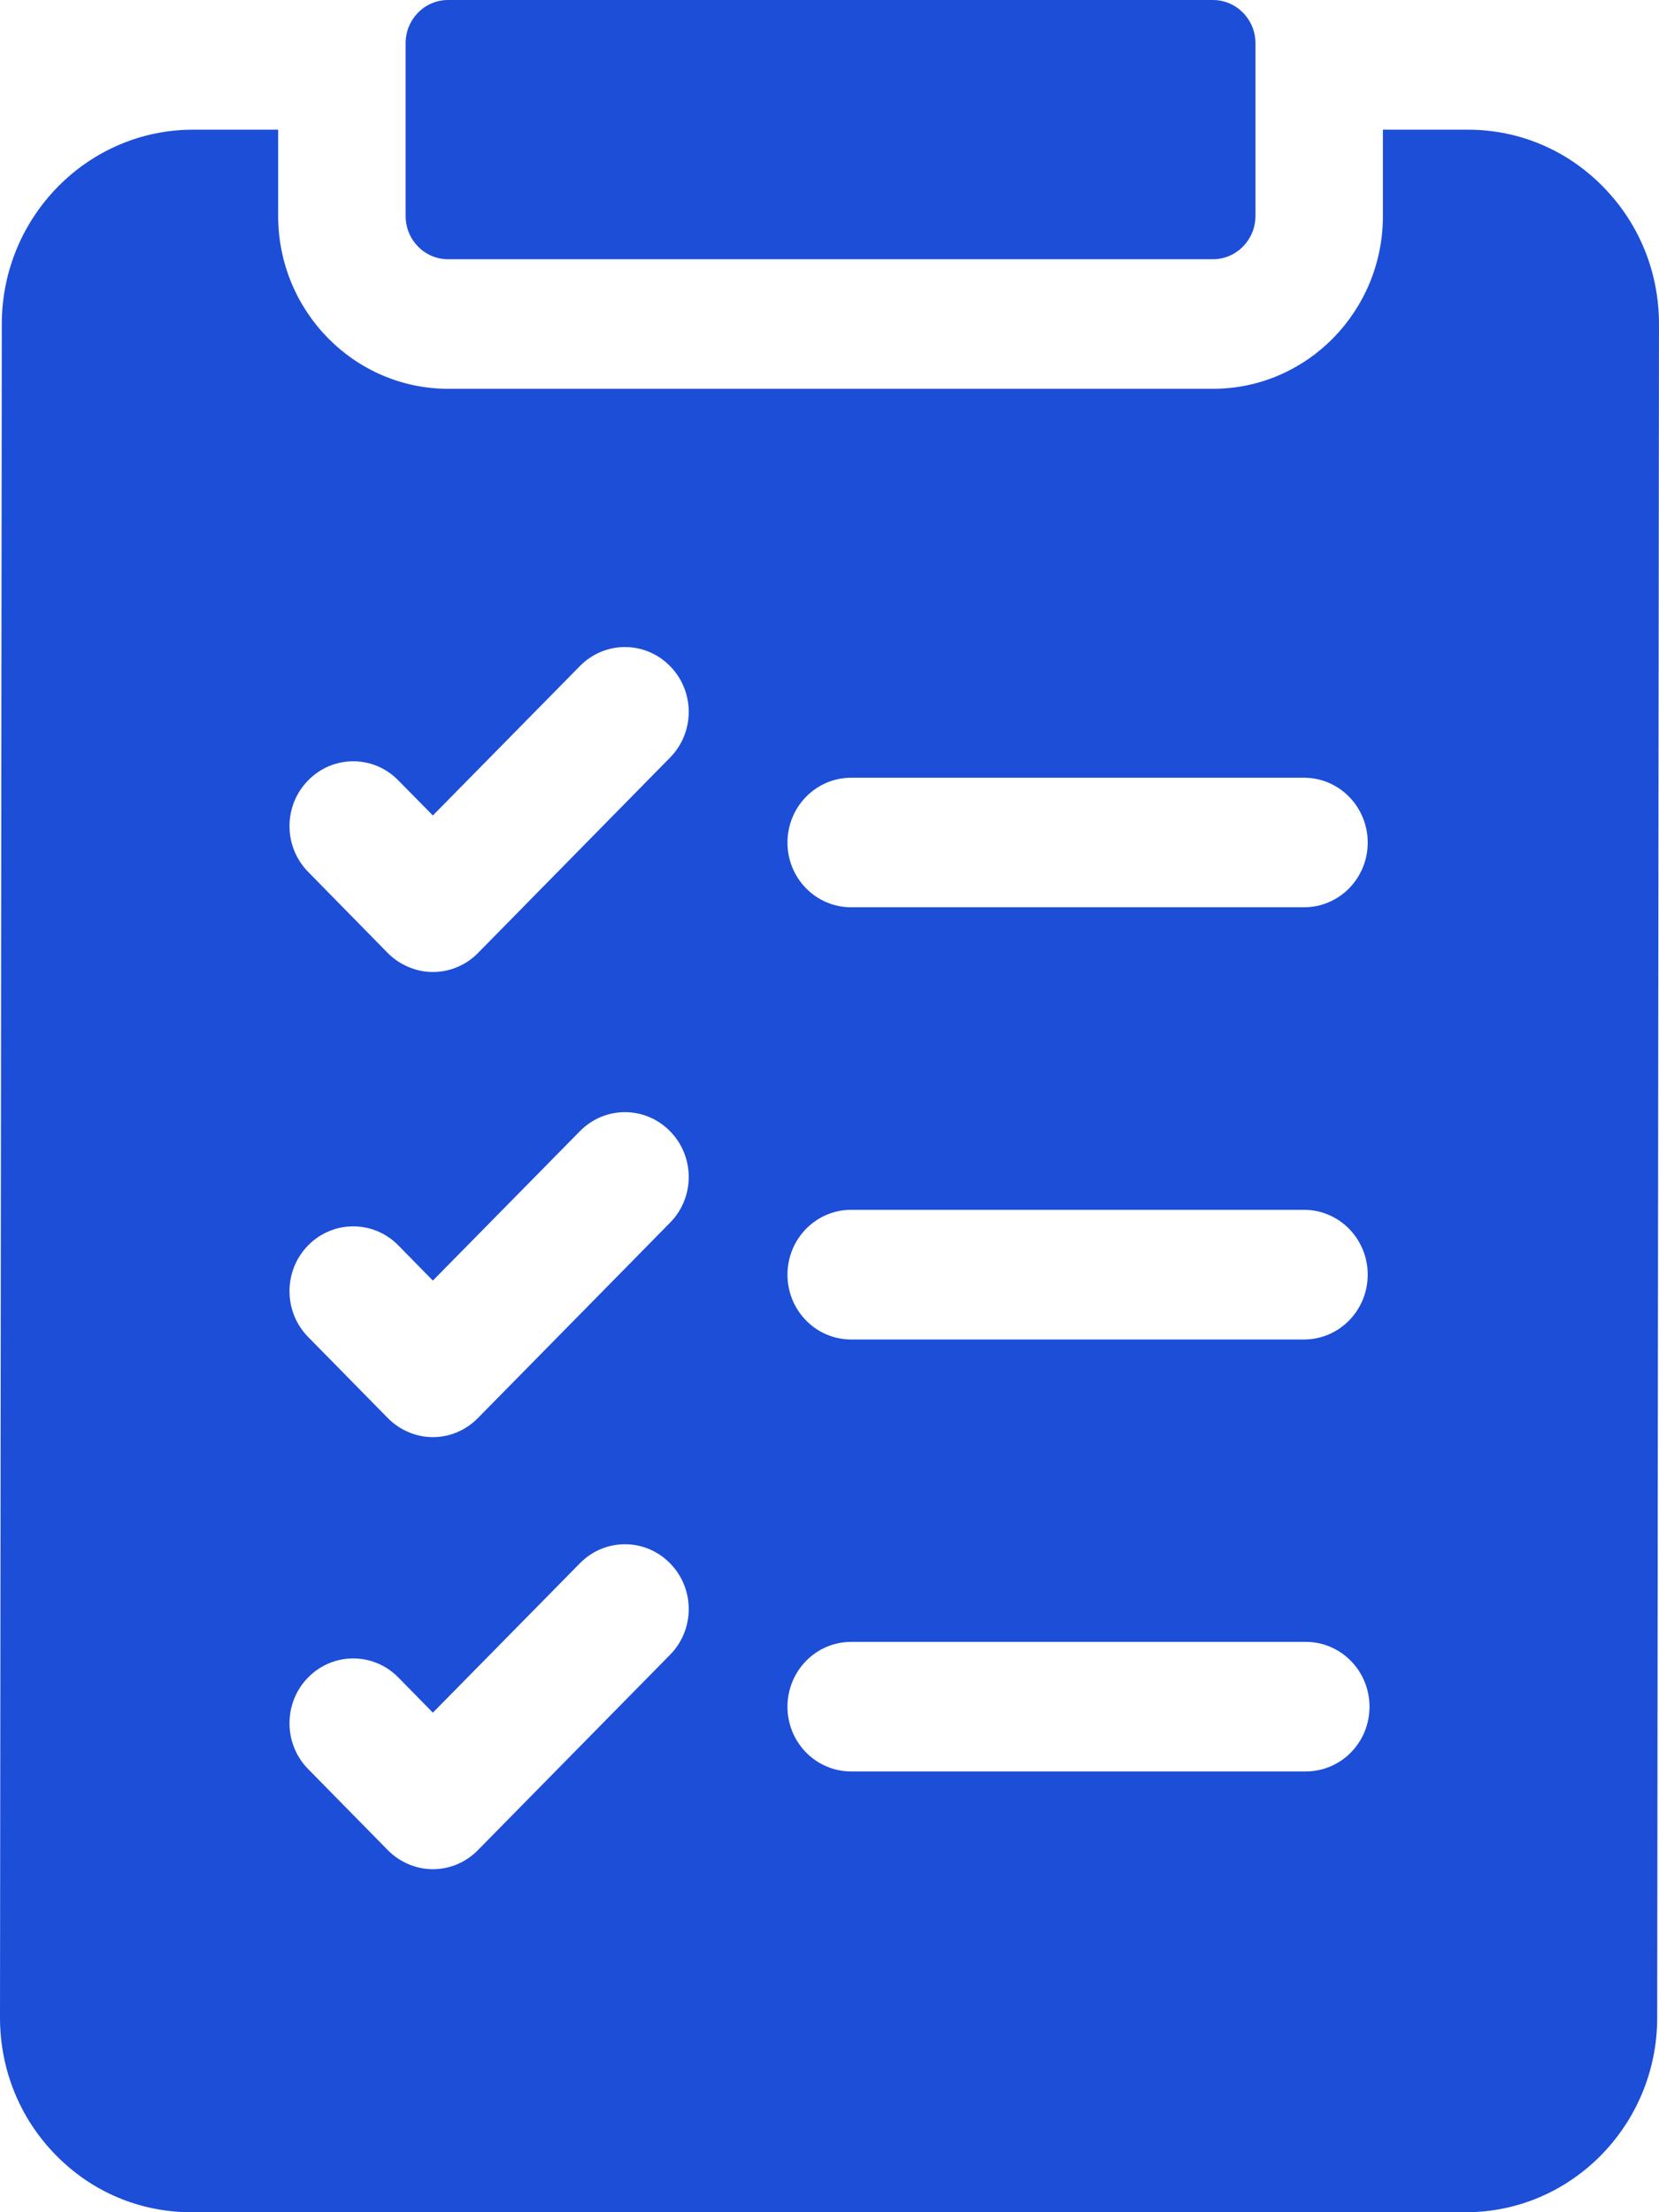 <svg width="12" height="16" viewBox="0 0 12 16" fill="none" xmlns="http://www.w3.org/2000/svg">
<path d="M11.595 1.35C11.334 1.084 10.987 0.938 10.617 0.938H10.003V1.562C10.003 2.252 9.452 2.812 8.774 2.812H3.242C2.564 2.812 2.012 2.252 2.012 1.562V0.938H1.396C0.635 0.938 0.014 1.568 0.013 2.342L9.65732e-07 14.592C-0 14.968 0.143 15.322 0.405 15.588C0.666 15.854 1.013 16 1.383 16H10.604C11.365 16 11.986 15.37 11.987 14.595L12 2.345C12 1.969 11.857 1.616 11.595 1.35ZM6.157 5.625H9.432C9.687 5.625 9.893 5.835 9.893 6.094C9.893 6.353 9.687 6.562 9.432 6.562H6.157C5.902 6.562 5.696 6.353 5.696 6.094C5.696 5.835 5.902 5.625 6.157 5.625ZM6.157 8.75H9.432C9.687 8.75 9.893 8.96 9.893 9.219C9.893 9.478 9.687 9.688 9.432 9.688H6.157C5.902 9.688 5.696 9.478 5.696 9.219C5.696 8.96 5.902 8.75 6.157 8.75ZM6.157 11.875H9.445C9.7 11.875 9.906 12.085 9.906 12.344C9.906 12.603 9.7 12.812 9.445 12.812H6.157C5.902 12.812 5.696 12.603 5.696 12.344C5.696 12.085 5.902 11.875 6.157 11.875ZM2.229 5.644C2.409 5.46 2.701 5.46 2.881 5.644L3.131 5.898L4.195 4.817C4.375 4.634 4.666 4.634 4.846 4.817C5.027 5 5.027 5.297 4.846 5.48L3.457 6.893C3.415 6.936 3.364 6.971 3.308 6.994C3.252 7.018 3.192 7.03 3.131 7.03C3.071 7.03 3.011 7.018 2.955 6.994C2.899 6.971 2.848 6.936 2.805 6.893L2.229 6.306C2.049 6.123 2.049 5.827 2.229 5.644ZM2.229 9.007C2.409 8.824 2.701 8.824 2.881 9.007L3.131 9.262L4.195 8.181C4.375 7.998 4.666 7.998 4.846 8.181C5.027 8.364 5.027 8.661 4.846 8.844L3.457 10.256C3.414 10.3 3.364 10.334 3.308 10.358C3.252 10.382 3.192 10.394 3.131 10.394C3.071 10.394 3.011 10.382 2.955 10.358C2.899 10.334 2.848 10.3 2.805 10.256L2.229 9.67C2.049 9.487 2.049 9.19 2.229 9.007ZM2.229 12.132C2.409 11.949 2.701 11.949 2.881 12.132L3.131 12.387L4.195 11.306C4.375 11.123 4.666 11.123 4.846 11.306C5.027 11.489 5.027 11.786 4.846 11.969L3.457 13.381C3.414 13.425 3.364 13.459 3.308 13.483C3.252 13.507 3.192 13.519 3.131 13.519C3.071 13.519 3.011 13.507 2.955 13.483C2.899 13.459 2.848 13.425 2.805 13.381L2.229 12.795C2.049 12.612 2.049 12.315 2.229 12.132Z" fill="#1D4ED8"/>
<path d="M2.934 1.562C2.934 1.735 3.071 1.875 3.241 1.875H8.773C8.943 1.875 9.081 1.735 9.081 1.562V0.312C9.081 0.14 8.943 0 8.773 0H3.241C3.071 0 2.934 0.14 2.934 0.312V1.562Z" fill="#1D4ED8"/>
</svg>
